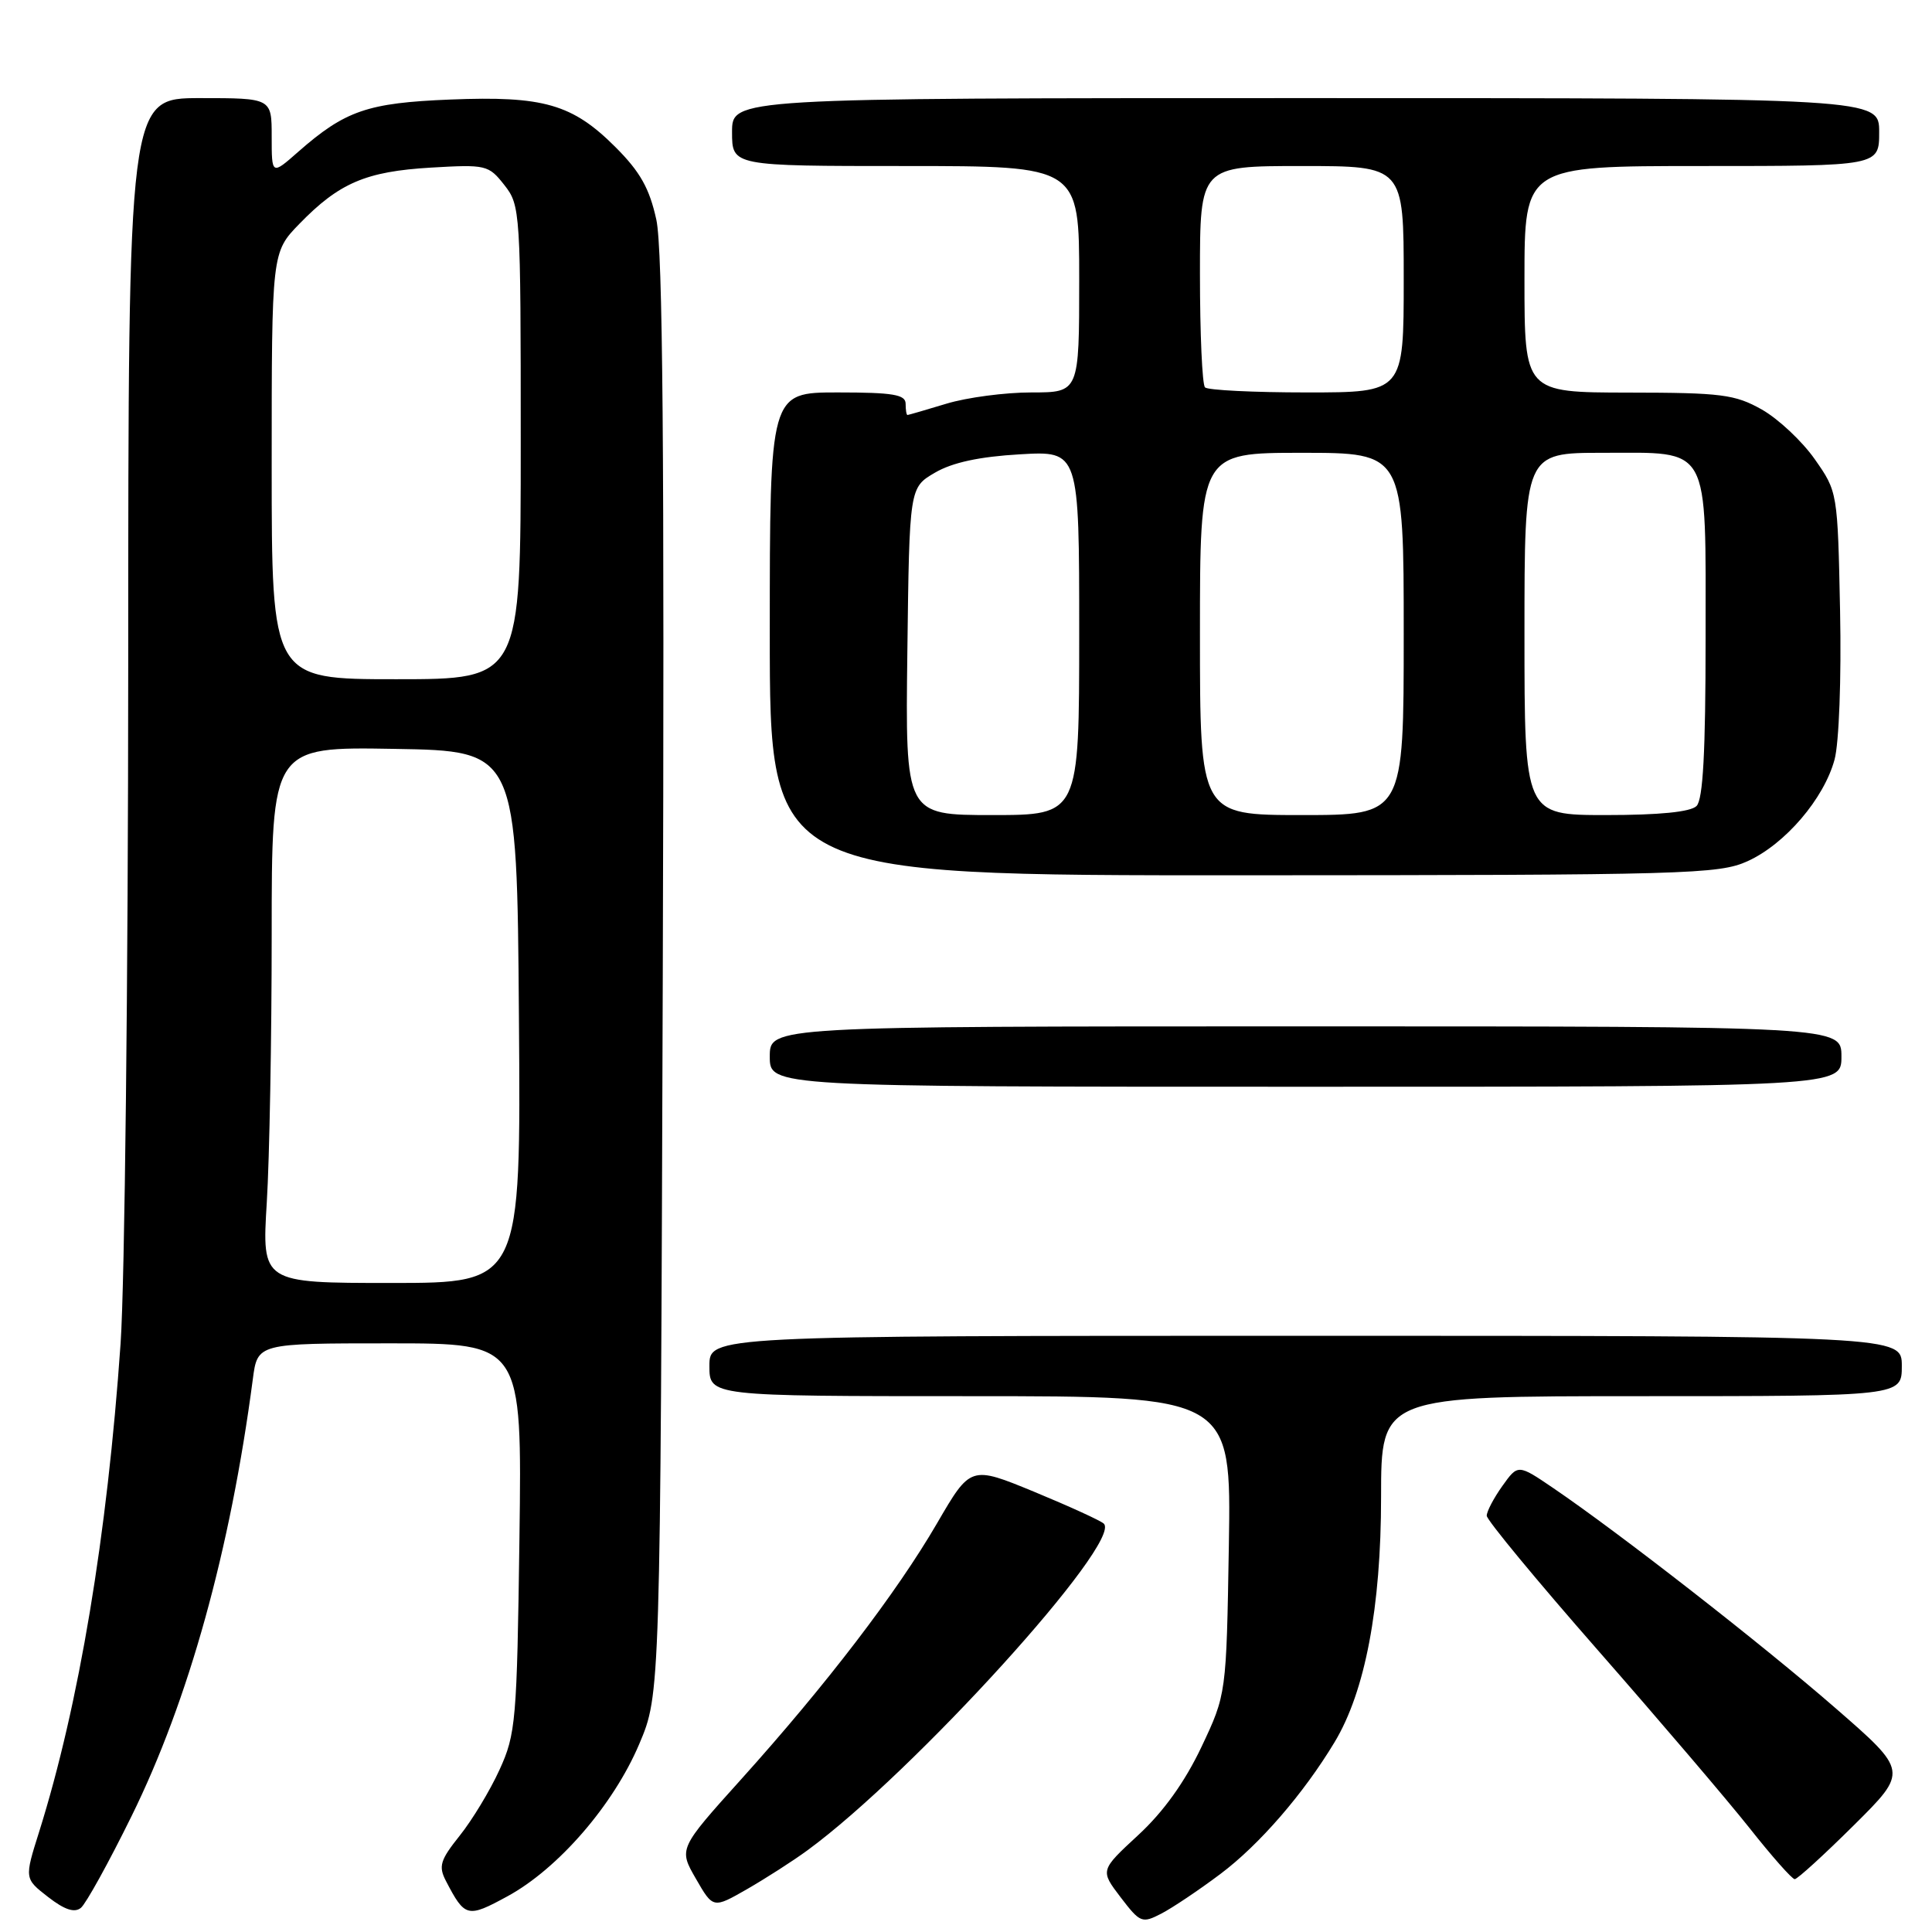 <?xml version="1.0" encoding="UTF-8" standalone="no"?>
<!DOCTYPE svg PUBLIC "-//W3C//DTD SVG 1.1//EN" "http://www.w3.org/Graphics/SVG/1.1/DTD/svg11.dtd" >
<svg xmlns="http://www.w3.org/2000/svg" xmlns:xlink="http://www.w3.org/1999/xlink" version="1.1" viewBox="0 0 256 256">
 <g >
 <path fill="currentColor"
d=" M 161.71 248.31 C 166.87 244.44 172.73 237.67 176.83 230.86 C 180.89 224.14 183.00 212.99 183.00 198.34 C 183.00 185.00 183.00 185.00 217.50 185.00 C 252.00 185.00 252.00 185.00 252.00 181.00 C 252.00 177.00 252.00 177.00 173.00 177.00 C 94.00 177.00 94.00 177.00 94.00 181.00 C 94.00 185.00 94.00 185.00 128.58 185.00 C 163.15 185.00 163.15 185.00 162.83 204.75 C 162.50 224.50 162.50 224.50 159.19 231.50 C 156.99 236.13 154.16 240.08 150.82 243.16 C 145.77 247.83 145.77 247.83 148.48 251.39 C 151.08 254.79 151.32 254.89 153.89 253.56 C 155.37 252.79 158.89 250.43 161.71 248.31 Z  M 17.43 240.65 C 25.00 225.29 30.52 205.39 33.50 182.75 C 34.12 178.00 34.12 178.00 51.65 178.00 C 69.17 178.00 69.17 178.00 68.83 203.75 C 68.50 228.05 68.35 229.78 66.19 234.50 C 64.94 237.25 62.56 241.18 60.91 243.24 C 58.32 246.48 58.08 247.29 59.09 249.24 C 61.61 254.08 61.93 254.16 67.24 251.27 C 73.97 247.61 81.29 239.15 84.70 231.10 C 87.50 224.50 87.50 224.50 87.82 129.50 C 88.05 59.87 87.82 33.06 86.97 29.12 C 86.06 24.97 84.84 22.78 81.56 19.50 C 75.85 13.79 72.02 12.69 59.65 13.19 C 48.70 13.63 45.74 14.65 39.51 20.12 C 36.00 23.21 36.00 23.21 36.00 18.10 C 36.00 13.00 36.00 13.00 26.50 13.00 C 17.00 13.00 17.00 13.00 16.99 88.25 C 16.98 129.64 16.53 170.03 15.98 178.00 C 14.21 203.46 10.47 225.89 5.19 242.71 C 3.23 248.92 3.23 248.92 6.37 251.36 C 8.56 253.06 9.87 253.49 10.72 252.80 C 11.39 252.25 14.41 246.79 17.43 240.65 Z  M 107.00 245.17 C 121.02 234.91 148.78 204.31 146.26 201.89 C 145.84 201.49 141.70 199.60 137.06 197.68 C 128.61 194.20 128.61 194.20 124.16 201.85 C 118.80 211.06 109.48 223.24 98.24 235.73 C 89.92 244.97 89.92 244.97 92.21 248.94 C 94.49 252.90 94.49 252.90 98.99 250.32 C 101.47 248.89 105.08 246.58 107.00 245.17 Z  M 245.65 241.85 C 252.84 234.71 252.84 234.71 243.17 226.30 C 233.47 217.86 214.57 203.13 205.82 197.18 C 201.14 194.00 201.14 194.00 199.07 196.90 C 197.93 198.50 197.00 200.27 197.00 200.84 C 197.00 201.41 203.64 209.44 211.75 218.69 C 219.86 227.94 228.90 238.54 231.84 242.25 C 234.77 245.96 237.46 249.00 237.81 249.00 C 238.16 249.00 241.69 245.78 245.65 241.85 Z  M 244.00 140.00 C 244.00 136.00 244.00 136.00 173.00 136.00 C 102.00 136.00 102.00 136.00 102.00 140.00 C 102.00 144.00 102.00 144.00 173.00 144.00 C 244.00 144.00 244.00 144.00 244.00 140.00 Z  M 231.57 114.11 C 236.54 111.85 241.69 105.83 243.09 100.64 C 243.68 98.46 244.00 89.92 243.82 80.98 C 243.50 65.19 243.49 65.16 240.46 60.84 C 238.79 58.46 235.64 55.51 233.46 54.27 C 229.89 52.26 228.13 52.03 215.75 52.02 C 202.00 52.00 202.00 52.00 202.00 37.00 C 202.00 22.00 202.00 22.00 225.50 22.00 C 249.00 22.00 249.00 22.00 249.00 17.50 C 249.00 13.00 249.00 13.00 173.00 13.00 C 97.00 13.00 97.00 13.00 97.00 17.50 C 97.00 22.00 97.00 22.00 120.00 22.00 C 143.00 22.00 143.00 22.00 143.00 37.00 C 143.00 52.00 143.00 52.00 136.66 52.00 C 133.17 52.00 128.11 52.67 125.41 53.49 C 122.71 54.31 120.39 54.98 120.25 54.99 C 120.11 55.00 120.00 54.33 120.00 53.50 C 120.00 52.28 118.33 52.00 111.00 52.00 C 102.00 52.00 102.00 52.00 102.00 84.00 C 102.00 116.00 102.00 116.00 164.75 115.98 C 223.63 115.96 227.75 115.84 231.57 114.11 Z  M 35.35 159.34 C 35.71 153.48 36.00 137.50 36.00 123.82 C 36.00 98.95 36.00 98.95 52.25 99.23 C 68.50 99.50 68.50 99.50 68.76 134.75 C 69.03 170.00 69.03 170.00 51.86 170.00 C 34.70 170.00 34.70 170.00 35.35 159.34 Z  M 36.00 61.72 C 36.00 33.44 36.00 33.44 39.68 29.65 C 44.94 24.24 48.48 22.72 57.08 22.21 C 64.41 21.78 64.74 21.86 66.83 24.52 C 68.95 27.21 69.00 27.98 69.00 58.63 C 69.00 90.00 69.00 90.00 52.50 90.00 C 36.00 90.00 36.00 90.00 36.00 61.72 Z  M 120.23 86.31 C 120.50 64.61 120.50 64.61 123.89 62.63 C 126.20 61.28 129.78 60.51 135.14 60.20 C 143.00 59.74 143.00 59.74 143.00 83.87 C 143.00 108.00 143.00 108.00 131.48 108.00 C 119.96 108.00 119.96 108.00 120.23 86.31 Z  M 159.00 84.00 C 159.00 60.00 159.00 60.00 172.50 60.00 C 186.00 60.00 186.00 60.00 186.00 84.00 C 186.00 108.00 186.00 108.00 172.50 108.00 C 159.00 108.00 159.00 108.00 159.00 84.00 Z  M 202.00 84.00 C 202.00 60.00 202.00 60.00 212.35 60.00 C 226.78 60.00 226.00 58.59 226.00 84.63 C 226.00 99.61 225.66 105.94 224.80 106.80 C 224.01 107.59 219.87 108.00 212.80 108.00 C 202.00 108.00 202.00 108.00 202.00 84.00 Z  M 159.67 51.33 C 159.30 50.97 159.00 44.22 159.00 36.33 C 159.00 22.00 159.00 22.00 172.50 22.00 C 186.00 22.00 186.00 22.00 186.00 37.00 C 186.00 52.00 186.00 52.00 173.17 52.00 C 166.11 52.00 160.03 51.70 159.67 51.33 Z "/>
</g>
</svg>